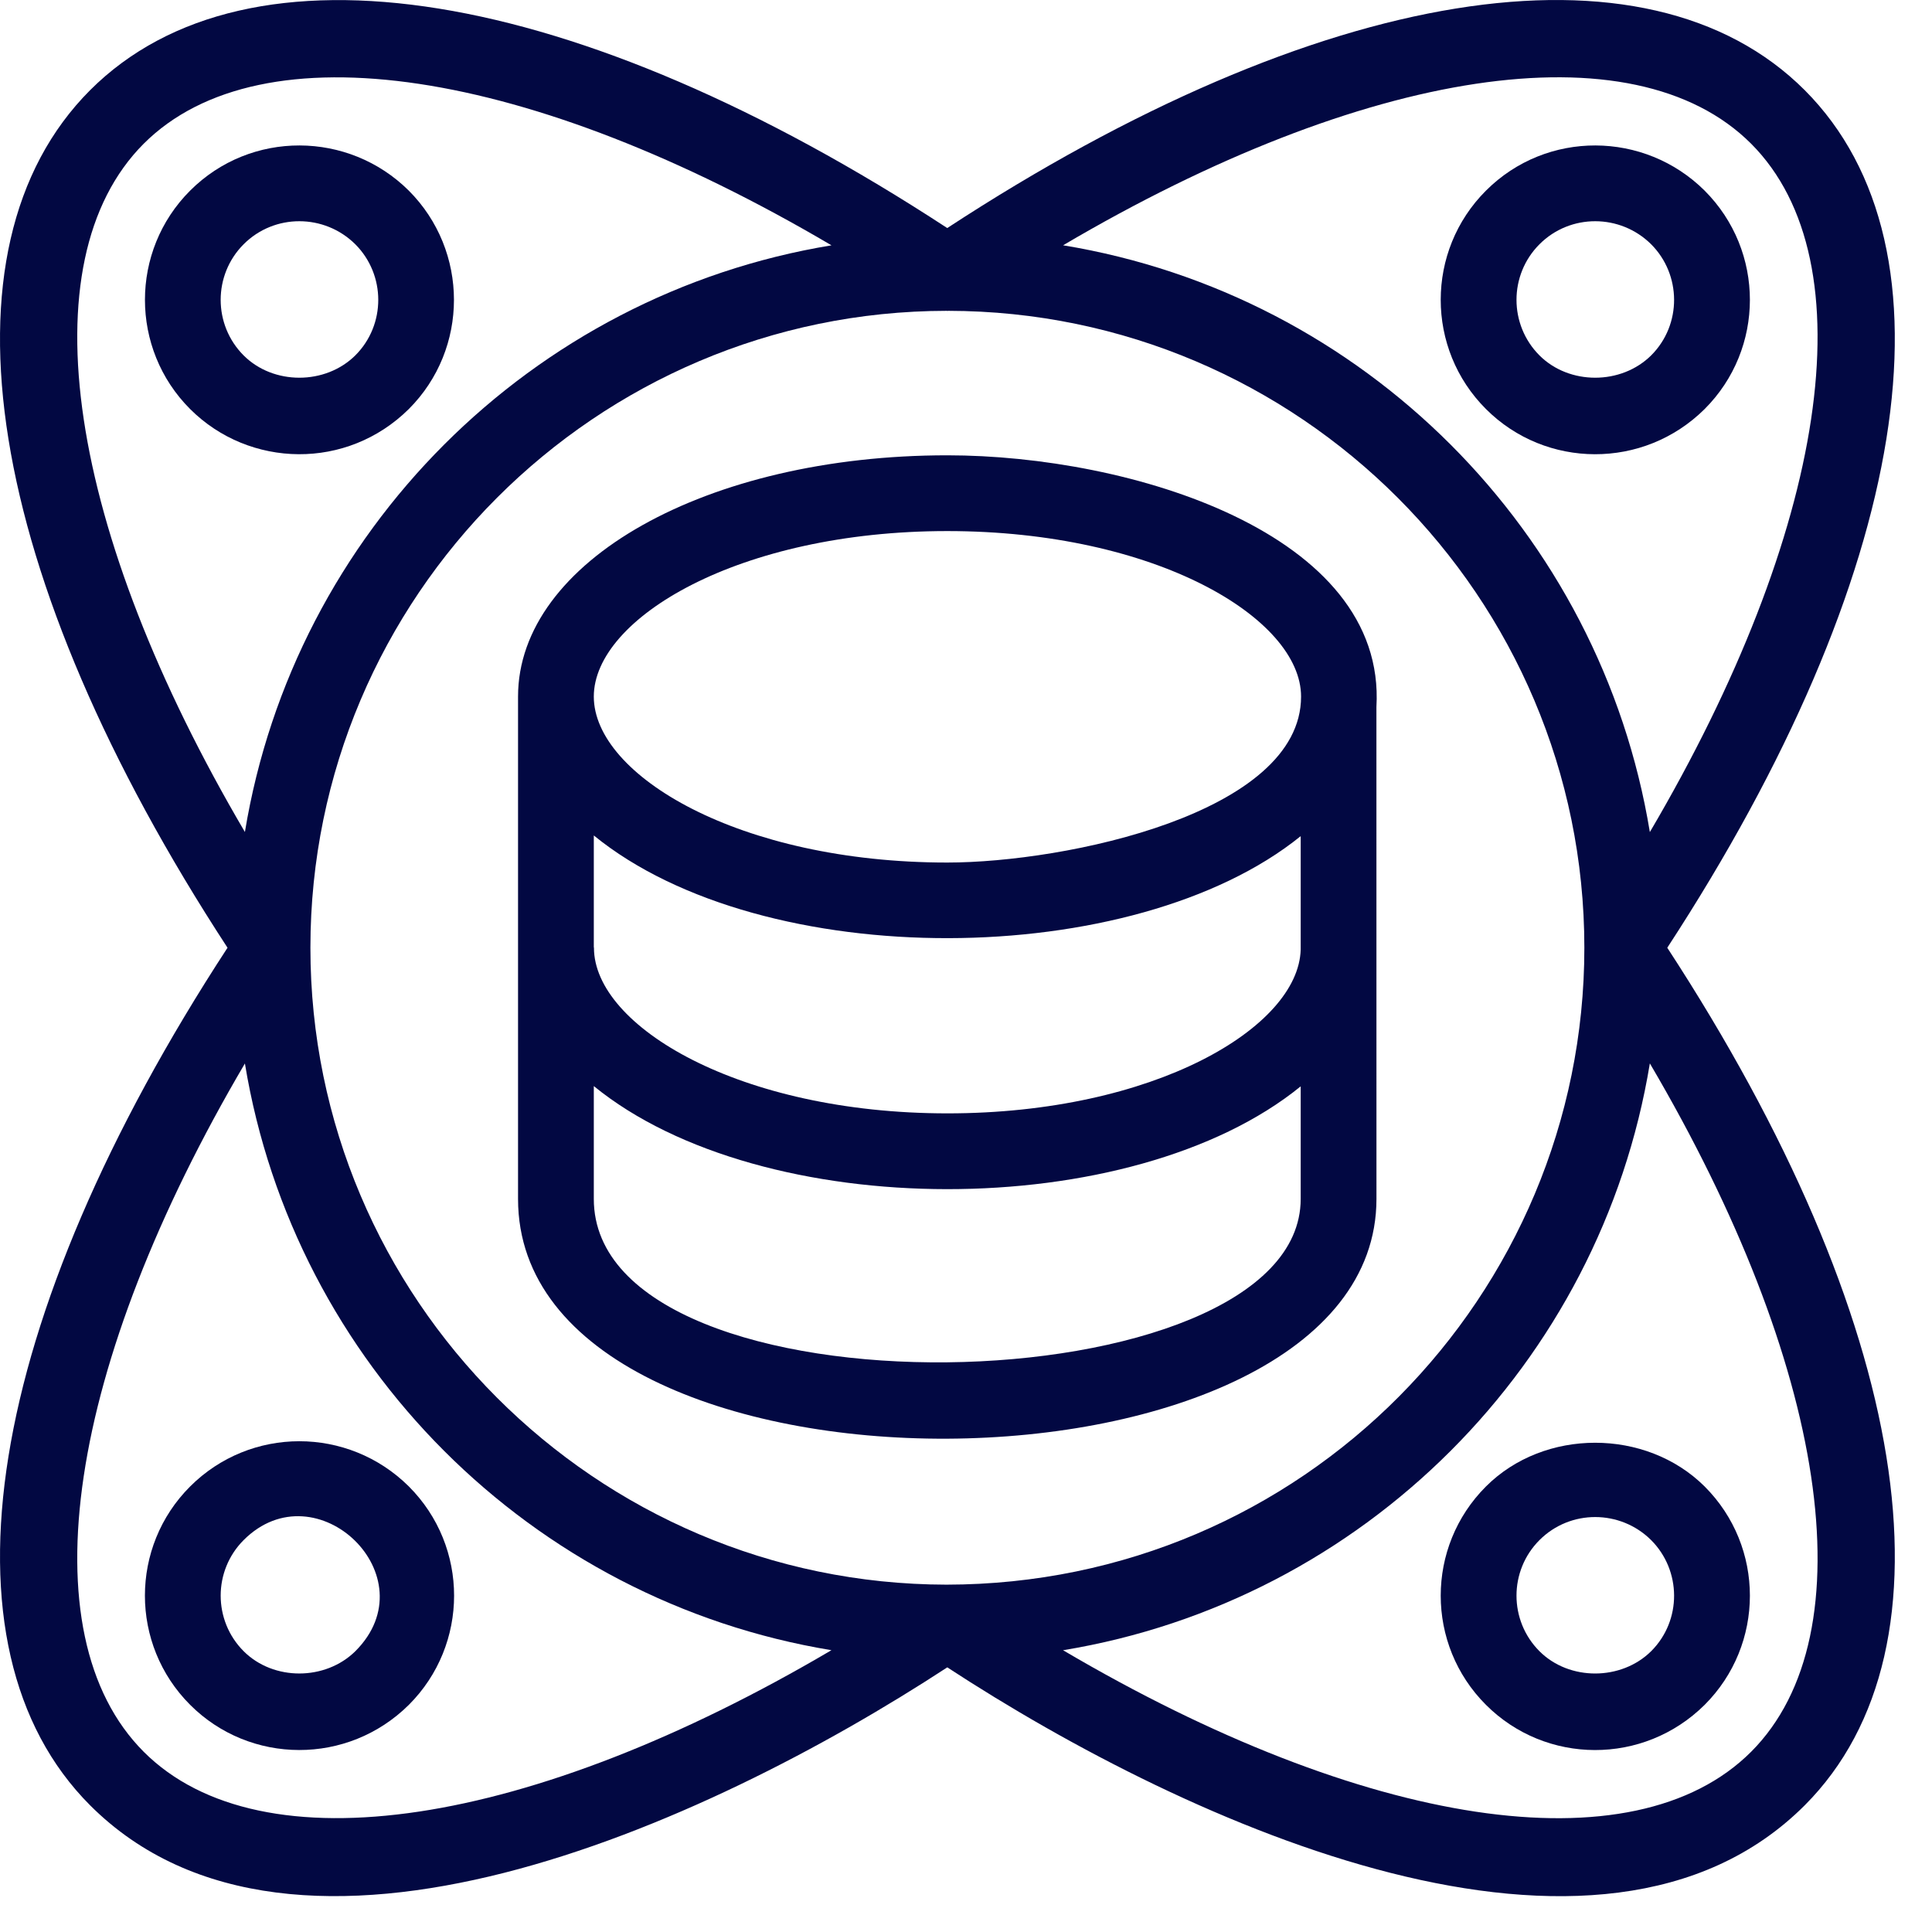<svg width="51" height="51" viewBox="0 0 51 51" fill="none" xmlns="http://www.w3.org/2000/svg">
<path d="M47.641 2.381C43.456 -1.806 34.815 -0.395 25.005 6.02C15.197 -0.394 6.561 -1.803 2.377 2.382C-1.802 6.571 -0.396 15.211 6.006 25.018C-0.396 34.826 -1.802 43.466 2.378 47.655C7.784 53.062 18.578 48.216 25.006 44.014C31.446 48.224 42.236 53.062 47.642 47.654C51.821 43.465 50.414 34.826 44.012 25.018C50.414 15.211 51.821 6.571 47.641 2.381ZM46.226 3.794C49.338 6.914 48.223 14.026 43.552 21.965C42.25 14.038 35.99 7.777 28.063 6.475C36.003 1.797 43.112 0.68 46.226 3.794ZM3.792 3.795C6.907 0.682 14.012 1.799 21.949 6.476C14.024 7.78 7.768 14.039 6.465 21.963C1.796 14.025 0.681 6.914 3.792 3.795ZM3.793 46.242C0.681 43.122 1.795 36.011 6.465 28.073C7.768 35.998 14.024 42.256 21.948 43.561C14.011 48.236 6.905 49.354 3.793 46.242ZM24.984 41.831C15.724 41.817 8.194 34.281 8.194 25.018C8.194 15.753 15.727 8.215 24.991 8.205C24.998 8.205 25.006 8.208 25.014 8.208C25.02 8.208 25.025 8.205 25.03 8.205C34.292 8.217 41.823 15.754 41.823 25.018C41.823 34.197 34.392 41.823 24.984 41.831ZM46.227 46.241C43.111 49.357 36.002 48.239 28.062 43.562C35.99 42.259 42.25 35.999 43.552 28.071C48.223 36.01 49.338 43.122 46.227 46.241Z" fill="#020842"/>
<path d="M25.005 12.019C18.651 12.019 13.675 14.816 13.675 18.388V31.648C13.675 40.199 36.335 39.977 36.335 31.648C36.335 31.544 36.334 18.329 36.334 18.664C36.606 14.075 29.833 12.019 25.005 12.019ZM34.335 31.648C34.335 37.2 15.675 37.6 15.675 31.648V28.67C20.113 32.291 29.878 32.302 34.335 28.677V31.648ZM34.335 25.066C34.278 27.121 30.467 29.39 25.01 29.39C19.511 29.39 15.679 27.086 15.679 25.019C15.679 25.012 15.675 25.006 15.675 25V22.054C20.153 25.704 29.939 25.627 34.335 22.072V25.066ZM25.005 22.769C19.506 22.769 15.675 20.46 15.675 18.388C15.675 16.321 19.506 14.019 25.005 14.019C30.509 14.019 34.345 16.321 34.345 18.388C34.345 21.472 28.13 22.769 25.005 22.769Z" fill="#020842"/>
<path d="M44.999 10.797C46.588 9.209 46.595 6.628 44.996 5.03C43.41 3.456 40.828 3.429 39.225 5.033C37.634 6.623 37.633 9.206 39.225 10.797C40.806 12.379 43.386 12.398 44.999 10.797ZM40.639 6.447C41.452 5.634 42.771 5.641 43.585 6.447C44.386 7.248 44.401 8.567 43.588 9.38C42.795 10.167 41.424 10.167 40.639 9.383C39.83 8.573 39.829 7.258 40.639 6.447Z" fill="#020842"/>
<path d="M5.019 39.239C3.428 40.829 3.427 43.411 5.019 45.003C6.6 46.585 9.18 46.603 10.793 45.003C12.382 43.415 12.389 40.833 10.79 39.236C9.187 37.647 6.611 37.648 5.019 39.239ZM9.382 43.586C8.588 44.371 7.217 44.373 6.433 43.589C5.622 42.778 5.624 41.462 6.433 40.653C8.349 38.74 11.349 41.618 9.382 43.586Z" fill="#020842"/>
<path d="M39.225 39.24C37.634 40.83 37.633 43.412 39.225 45.003C40.806 46.586 43.386 46.604 44.999 45.003C46.588 43.415 46.595 40.834 44.996 39.237C43.448 37.7 40.762 37.701 39.225 39.24ZM43.585 40.654C44.386 41.455 44.401 42.773 43.588 43.586C42.795 44.372 41.423 44.373 40.639 43.589C39.83 42.78 39.829 41.464 40.639 40.654C41.452 39.841 42.771 39.847 43.585 40.654Z" fill="#020842"/>
<path d="M10.792 10.797C12.381 9.208 12.381 6.622 10.789 5.03C9.203 3.456 6.621 3.429 5.018 5.033C3.429 6.622 3.429 9.208 5.018 10.797C6.586 12.364 9.163 12.412 10.792 10.797ZM6.432 6.447C7.245 5.634 8.564 5.641 9.378 6.447C10.187 7.257 10.187 8.574 9.381 9.38C8.589 10.167 7.216 10.167 6.432 9.383C5.623 8.574 5.623 7.257 6.432 6.447Z" fill="#020842"/>
</svg>
